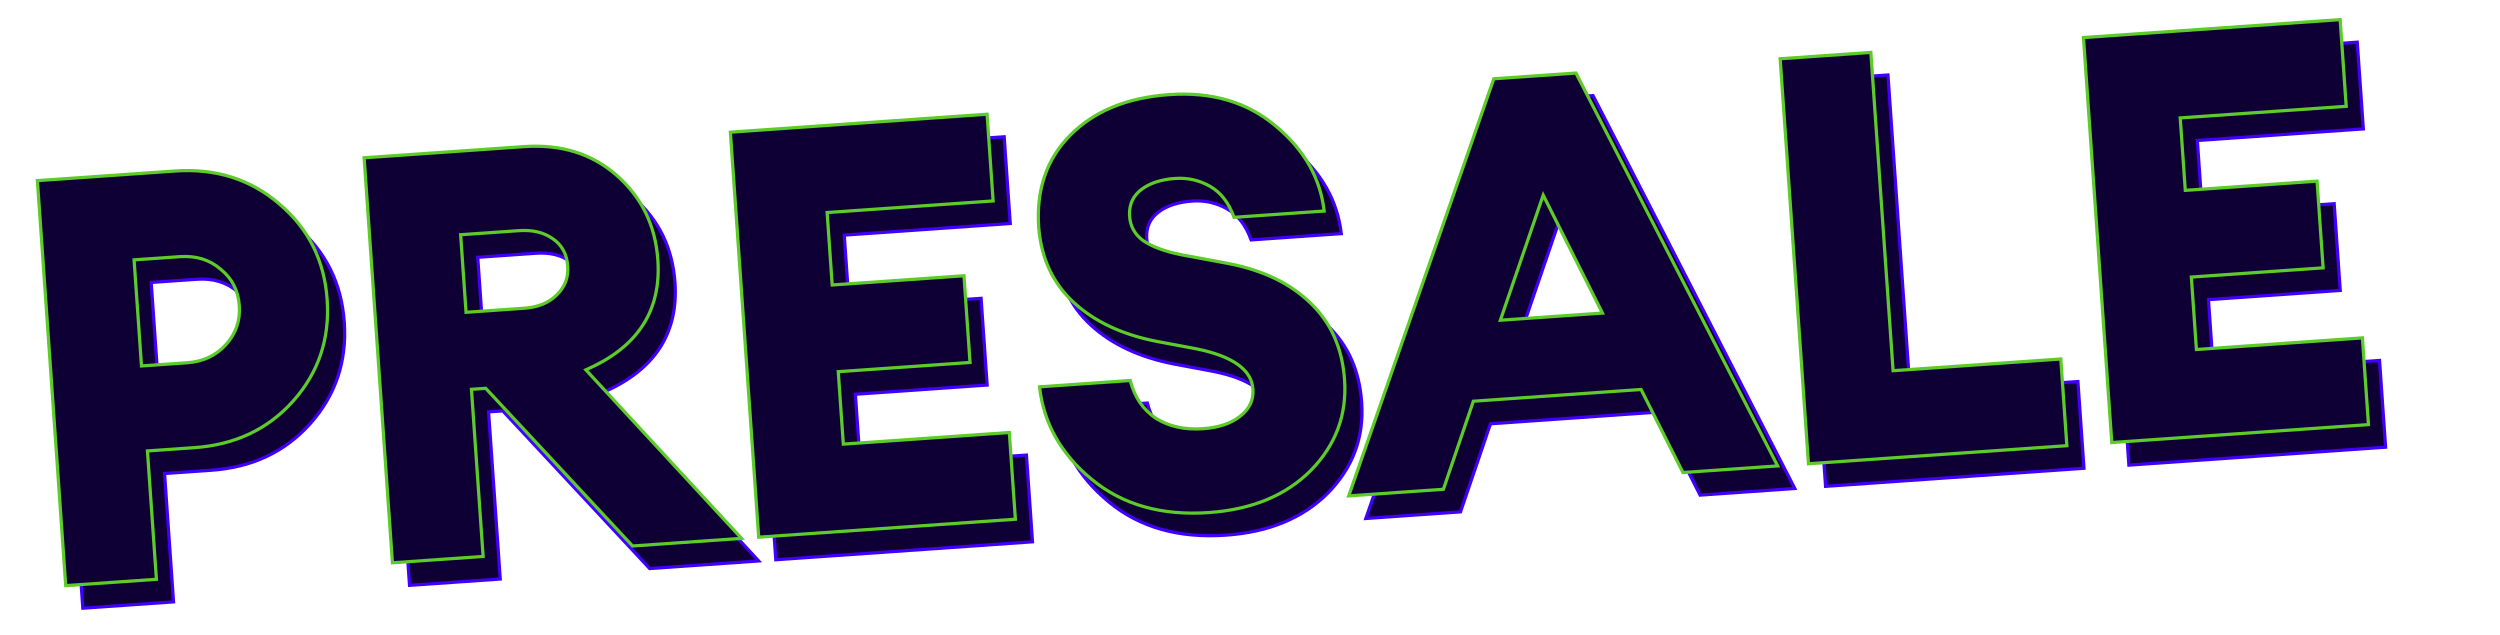 <svg width="1539" height="391" viewBox="0 0 1539 391" fill="none" xmlns="http://www.w3.org/2000/svg">
<path d="M182.401 139.386C200.401 154.594 210.245 174.254 211.931 198.366C213.617 222.478 206.605 243.316 190.896 260.882C175.405 278.197 155.135 287.73 130.087 289.481L101.294 291.495L106.818 370.502L50.987 374.406L33.553 125.095L118.178 119.177C143.227 117.426 164.634 124.162 182.401 139.386ZM157.855 202.148C157.2 192.784 153.383 185.288 146.402 179.66C139.64 173.781 131.225 171.194 121.159 171.898L93.068 173.862L97.635 239.174L125.726 237.21C135.558 236.523 143.531 232.789 149.643 226.01C155.756 219.232 158.493 211.277 157.855 202.148ZM252.112 360.342L234.678 111.031L332.998 104.155C355.939 102.551 375.057 108.507 390.352 122.022C405.647 135.538 414.031 152.829 415.504 173.898C417.698 205.267 402.926 227.824 371.189 241.57L467.011 345.315L399.943 350.005L309.528 252.939L300.749 253.553L307.943 356.438L252.112 360.342ZM297.434 206.149L333.251 203.644C341.678 203.055 348.311 200.356 353.151 195.548C358.224 190.724 360.515 184.8 360.024 177.778C359.5 170.287 356.398 164.622 350.72 160.785C345.275 156.932 338.339 155.299 329.911 155.889L294.095 158.393L297.434 206.149ZM477.584 344.575L460.15 95.264L618.164 84.215L621.897 137.588L519.714 144.734L522.832 189.329L603.946 183.657L607.679 237.03L526.565 242.702L529.683 287.298L631.866 280.152L635.598 333.526L477.584 344.575ZM754.68 329.433C725.652 331.463 701.654 324.673 682.684 309.062C663.714 293.451 652.975 274.442 650.467 252.034L706.299 248.13C708.892 258.299 714.139 266.048 722.039 271.377C730.157 276.455 739.834 278.601 751.071 277.815C760.669 277.144 768.255 274.614 773.829 270.225C779.637 265.82 782.304 260.223 781.829 253.434C780.994 241.495 769.478 233.244 747.282 228.68L722.611 224.053C701.384 219.892 684.359 211.908 671.536 200.102C658.713 188.296 651.522 172.92 649.962 153.975C648.341 130.799 654.781 111.882 669.282 97.225C684.001 82.316 704.352 73.954 730.337 72.136C756.555 70.303 778.415 76.773 795.914 91.545C813.398 106.084 823.32 123.503 825.68 143.804L770.2 147.684C766.986 138.734 762.072 132.374 755.457 128.602C748.842 124.83 741.671 123.214 733.946 123.754C725.285 124.36 718.385 126.607 713.246 130.495C708.107 134.383 705.65 139.612 705.874 146.183C706.099 152.754 708.816 157.975 714.027 161.845C719.472 165.698 727.442 168.67 737.939 170.758L766.897 176.144C788.124 180.305 804.924 188.422 817.294 200.495C829.9 212.552 836.881 228.295 838.24 247.725C839.746 269.262 832.813 287.86 817.441 303.52C802.053 318.946 781.133 327.583 754.68 329.433ZM840.802 319.177L930.116 62.401L980.681 58.865L1104.86 300.712L1046.57 304.788L1020.77 253.663L917.531 260.882L899.092 315.101L840.802 319.177ZM960.53 134.022L934.157 211.025L997.012 206.63L960.53 134.022ZM1123.82 299.386L1106.39 50.075L1162.22 46.17L1175.92 242.108L1279.16 234.889L1282.89 288.263L1123.82 299.386ZM1310.55 286.329L1293.11 37.018L1451.13 25.968L1454.86 79.342L1352.68 86.487L1355.79 131.082L1436.91 125.41L1440.64 178.784L1359.53 184.456L1362.65 229.051L1464.83 221.906L1468.56 275.28L1310.55 286.329Z" fill="#0E0034"/>
<path d="M182.401 139.386L181.75 140.146L181.755 140.15L182.401 139.386ZM190.896 260.882L191.642 261.549L191.642 261.548L190.896 260.882ZM101.294 291.495L101.224 290.497L100.226 290.567L100.296 291.564L101.294 291.495ZM106.818 370.502L106.888 371.499L107.886 371.43L107.816 370.432L106.818 370.502ZM50.987 374.406L49.989 374.476L50.059 375.473L51.056 375.403L50.987 374.406ZM33.553 125.095L33.483 124.097L32.486 124.167L32.556 125.164L33.553 125.095ZM146.402 179.66L145.746 180.414L145.76 180.426L145.775 180.438L146.402 179.66ZM93.068 173.862L92.998 172.864L92.001 172.934L92.07 173.932L93.068 173.862ZM97.635 239.174L96.638 239.244L96.707 240.242L97.705 240.172L97.635 239.174ZM149.643 226.01L148.901 225.341L149.643 226.01ZM181.755 140.15C199.544 155.179 209.265 174.586 210.933 198.436L212.928 198.296C211.224 173.923 201.259 154.01 183.046 138.623L181.755 140.15ZM210.933 198.436C212.601 222.286 205.675 242.857 190.151 260.215L191.642 261.548C207.536 243.776 214.633 222.67 212.928 198.296L210.933 198.436ZM190.151 260.215C174.848 277.319 154.829 286.749 130.018 288.484L130.157 290.479C155.442 288.711 175.962 279.074 191.642 261.549L190.151 260.215ZM130.018 288.484L101.224 290.497L101.363 292.492L130.157 290.479L130.018 288.484ZM100.296 291.564L105.821 370.572L107.816 370.432L102.291 291.425L100.296 291.564ZM106.749 369.504L50.917 373.408L51.056 375.403L106.888 371.499L106.749 369.504ZM51.984 374.336L34.551 125.025L32.556 125.164L49.989 374.476L51.984 374.336ZM33.623 126.092L118.248 120.175L118.109 118.18L33.483 124.097L33.623 126.092ZM118.248 120.175C143.055 118.44 164.198 125.106 181.75 140.146L183.051 138.627C165.07 123.218 143.398 116.411 118.109 118.18L118.248 120.175ZM158.852 202.078C158.179 192.451 154.238 184.693 147.03 178.881L145.775 180.438C152.527 185.883 156.221 193.116 156.857 202.217L158.852 202.078ZM147.058 178.905C140.07 172.83 131.384 170.18 121.09 170.9L121.229 172.895C131.067 172.207 139.21 174.732 145.746 180.414L147.058 178.905ZM121.09 170.9L92.998 172.864L93.138 174.86L121.229 172.895L121.09 170.9ZM92.07 173.932L96.638 239.244L98.633 239.105L94.066 173.792L92.07 173.932ZM97.705 240.172L125.796 238.208L125.657 236.213L97.565 238.177L97.705 240.172ZM125.796 238.208C135.864 237.504 144.085 233.668 150.386 226.68L148.901 225.341C142.976 231.911 135.253 235.542 125.657 236.213L125.796 238.208ZM150.386 226.68C156.681 219.699 159.51 211.478 158.852 202.078L156.857 202.217C157.477 211.077 154.831 218.764 148.901 225.341L150.386 226.68ZM252.112 360.342L251.114 360.412L251.184 361.409L252.182 361.339L252.112 360.342ZM234.678 111.031L234.608 110.033L233.611 110.103L233.681 111.1L234.678 111.031ZM390.352 122.022L389.69 122.772L390.352 122.022ZM371.189 241.57L370.791 240.653L369.498 241.213L370.454 242.249L371.189 241.57ZM467.011 345.315L467.081 346.312L469.159 346.167L467.746 344.636L467.011 345.315ZM399.943 350.005L399.211 350.686L399.536 351.035L400.013 351.002L399.943 350.005ZM309.528 252.939L310.259 252.258L309.934 251.908L309.458 251.942L309.528 252.939ZM300.749 253.553L300.679 252.555L299.682 252.625L299.751 253.623L300.749 253.553ZM307.943 356.438L308.013 357.435L309.011 357.366L308.941 356.368L307.943 356.438ZM297.434 206.149L296.437 206.218L296.506 207.216L297.504 207.146L297.434 206.149ZM353.15 195.548L352.461 194.824L352.453 194.831L352.446 194.839L353.15 195.548ZM350.72 160.785L350.142 161.601L350.151 161.608L350.16 161.614L350.72 160.785ZM294.095 158.393L294.025 157.396L293.028 157.466L293.097 158.463L294.095 158.393ZM253.109 360.272L235.676 110.961L233.681 111.1L251.114 360.412L253.109 360.272ZM234.748 112.028L333.068 105.153L332.928 103.158L234.608 110.033L234.748 112.028ZM333.068 105.153C355.779 103.565 374.622 109.457 389.69 122.772L391.014 121.273C375.493 107.557 356.1 101.538 332.928 103.158L333.068 105.153ZM389.69 122.772C404.781 136.106 413.051 153.151 414.507 173.968L416.502 173.828C415.011 152.508 406.513 134.969 391.014 121.273L389.69 122.772ZM414.507 173.968C415.591 189.472 412.481 202.728 405.234 213.795C397.982 224.869 386.531 233.835 370.791 240.653L371.586 242.488C387.584 235.559 399.388 226.373 406.907 214.89C414.432 203.4 417.611 189.693 416.502 173.828L414.507 173.968ZM370.454 242.249L466.276 345.993L467.746 344.636L371.923 240.892L370.454 242.249ZM466.941 344.317L399.873 349.007L400.013 351.002L467.081 346.312L466.941 344.317ZM400.675 349.323L310.259 252.258L308.796 253.621L399.211 350.686L400.675 349.323ZM309.458 251.942L300.679 252.555L300.819 254.551L309.597 253.937L309.458 251.942ZM299.751 253.623L306.946 356.507L308.941 356.368L301.747 253.483L299.751 253.623ZM307.874 355.44L252.042 359.344L252.182 361.339L308.013 357.435L307.874 355.44ZM297.504 207.146L333.321 204.642L333.181 202.647L297.364 205.151L297.504 207.146ZM333.321 204.642C341.928 204.04 348.808 201.272 353.855 196.258L352.446 194.839C347.815 199.44 341.428 202.07 333.181 202.647L333.321 204.642ZM353.84 196.273C359.13 191.242 361.533 185.026 361.021 177.708L359.026 177.847C359.496 184.575 357.317 190.206 352.461 194.824L353.84 196.273ZM361.021 177.708C360.478 169.944 357.24 163.984 351.279 159.957L350.16 161.614C355.557 165.261 358.521 170.629 359.026 177.847L361.021 177.708ZM351.297 159.969C345.619 155.95 338.437 154.29 329.842 154.891L329.981 156.886C338.241 156.309 344.931 157.914 350.142 161.601L351.297 159.969ZM329.842 154.891L294.025 157.396L294.165 159.391L329.981 156.886L329.842 154.891ZM293.097 158.463L296.437 206.218L298.432 206.079L295.092 158.324L293.097 158.463ZM477.584 344.575L476.586 344.645L476.656 345.643L477.653 345.573L477.584 344.575ZM460.15 95.264L460.08 94.266L459.083 94.336L459.153 95.334L460.15 95.264ZM618.164 84.215L619.162 84.145L619.092 83.147L618.095 83.217L618.164 84.215ZM621.897 137.588L621.966 138.586L622.964 138.516L622.894 137.519L621.897 137.588ZM519.714 144.734L519.644 143.736L518.647 143.806L518.717 144.803L519.714 144.734ZM522.833 189.329L521.835 189.399L521.905 190.396L522.902 190.326L522.833 189.329ZM603.946 183.657L604.944 183.587L604.874 182.589L603.877 182.659L603.946 183.657ZM607.679 237.03L607.748 238.028L608.746 237.958L608.676 236.961L607.679 237.03ZM526.565 242.702L526.495 241.705L525.497 241.775L525.567 242.772L526.565 242.702ZM529.683 287.298L528.686 287.367L528.755 288.365L529.753 288.295L529.683 287.298ZM631.866 280.152L632.863 280.082L632.793 279.085L631.796 279.155L631.866 280.152ZM635.598 333.526L635.668 334.523L636.665 334.454L636.595 333.456L635.598 333.526ZM478.581 344.506L461.148 95.194L459.153 95.334L476.586 344.645L478.581 344.506ZM460.22 96.262L618.234 85.212L618.095 83.217L460.08 94.266L460.22 96.262ZM617.167 84.284L620.899 137.658L622.894 137.519L619.162 84.145L617.167 84.284ZM621.827 136.591L519.644 143.736L519.784 145.731L621.966 138.586L621.827 136.591ZM518.717 144.803L521.835 189.399L523.83 189.259L520.712 144.664L518.717 144.803ZM522.902 190.326L604.016 184.654L603.877 182.659L522.763 188.331L522.902 190.326ZM602.949 183.726L606.681 237.1L608.676 236.961L604.944 183.587L602.949 183.726ZM607.609 236.033L526.495 241.705L526.635 243.7L607.748 238.028L607.609 236.033ZM525.567 242.772L528.686 287.367L530.681 287.228L527.562 242.633L525.567 242.772ZM529.753 288.295L631.935 281.15L631.796 279.155L529.613 286.3L529.753 288.295ZM630.868 280.222L634.6 333.596L636.595 333.456L632.863 280.082L630.868 280.222ZM635.528 332.528L477.514 343.578L477.653 345.573L635.668 334.523L635.528 332.528ZM682.684 309.062L683.319 308.29L682.684 309.062ZM650.467 252.034L650.397 251.037L649.358 251.109L649.473 252.145L650.467 252.034ZM706.299 248.13L707.268 247.883L707.062 247.074L706.229 247.132L706.299 248.13ZM722.039 271.377L721.48 272.206L721.494 272.215L721.509 272.224L722.039 271.377ZM773.829 270.225L773.224 269.428L773.217 269.434L773.21 269.44L773.829 270.225ZM747.282 228.68L747.483 227.7L747.475 227.699L747.466 227.697L747.282 228.68ZM722.611 224.053L722.419 225.035L722.427 225.036L722.611 224.053ZM671.536 200.102L672.213 199.366L671.536 200.102ZM649.962 153.975L648.964 154.044L648.965 154.057L649.962 153.975ZM669.282 97.225L669.993 97.928L669.994 97.927L669.282 97.225ZM795.914 91.545L795.269 92.309L795.275 92.314L795.914 91.545ZM825.68 143.804L825.75 144.802L826.795 144.729L826.674 143.689L825.68 143.804ZM770.2 147.684L769.259 148.022L769.514 148.734L770.27 148.681L770.2 147.684ZM755.457 128.602L754.961 129.47L755.457 128.602ZM713.246 130.495L713.849 131.292L713.246 130.495ZM705.874 146.183L704.875 146.217L705.874 146.183ZM714.027 161.845L713.431 162.648L713.44 162.654L713.449 162.661L714.027 161.845ZM737.939 170.758L737.744 171.739L737.756 171.742L737.939 170.758ZM766.897 176.144L767.089 175.162L767.08 175.16L766.897 176.144ZM817.295 200.495L816.596 201.211L816.603 201.218L817.295 200.495ZM817.441 303.52L818.149 304.226L818.155 304.221L817.441 303.52ZM754.61 328.436C725.788 330.451 702.056 323.708 683.319 308.29L682.048 309.834C701.251 325.637 725.517 332.475 754.75 330.431L754.61 328.436ZM683.319 308.29C664.531 292.828 653.937 274.048 651.461 251.923L649.473 252.145C652.013 274.836 662.897 294.074 682.048 309.834L683.319 308.29ZM650.537 253.032L706.369 249.128L706.229 247.132L650.397 251.037L650.537 253.032ZM705.33 248.377C707.977 258.758 713.355 266.726 721.48 272.206L722.598 270.548C714.922 265.371 709.807 257.84 707.268 247.883L705.33 248.377ZM721.509 272.224C729.836 277.433 739.731 279.611 751.14 278.813L751.001 276.818C739.937 277.591 730.478 275.476 722.569 270.529L721.509 272.224ZM751.14 278.813C760.869 278.133 768.669 275.561 774.447 271.011L773.21 269.44C767.841 273.667 760.468 276.156 751.001 276.818L751.14 278.813ZM774.433 271.022C780.487 266.43 783.327 260.518 782.826 253.364L780.831 253.504C781.281 259.928 778.786 265.21 773.224 269.428L774.433 271.022ZM782.826 253.364C782.384 247.042 779.099 241.743 773.149 237.479C767.229 233.237 758.646 229.996 747.483 227.7L747.081 229.659C758.114 231.928 766.388 235.095 771.984 239.104C777.549 243.092 780.439 247.887 780.831 253.504L782.826 253.364ZM747.466 227.697L722.795 223.071L722.427 225.036L747.098 229.663L747.466 227.697ZM722.804 223.072C701.714 218.938 684.871 211.021 672.213 199.366L670.859 200.838C683.847 212.796 701.054 220.846 722.419 225.035L722.804 223.072ZM672.213 199.366C659.593 187.746 652.5 172.612 650.958 153.892L648.965 154.057C650.544 173.228 657.834 188.845 670.859 200.838L672.213 199.366ZM650.959 153.905C649.356 130.976 655.721 112.354 669.993 97.928L668.571 96.521C653.841 111.411 647.326 130.623 648.964 154.044L650.959 153.905ZM669.994 97.927C684.503 83.231 704.603 74.938 730.407 73.134L730.267 71.139C704.101 72.969 683.499 81.401 668.571 96.522L669.994 97.927ZM730.407 73.134C756.407 71.316 777.998 77.73 795.269 92.309L796.559 90.781C778.831 75.816 756.704 69.29 730.267 71.139L730.407 73.134ZM795.275 92.314C812.585 106.709 822.36 123.904 824.687 143.92L826.674 143.689C824.28 123.103 814.211 105.459 796.554 90.776L795.275 92.314ZM825.611 142.807L770.13 146.686L770.27 148.681L825.75 144.802L825.611 142.807ZM771.141 147.346C767.868 138.229 762.822 131.65 755.952 127.733L754.961 129.47C761.322 133.097 766.105 139.239 769.259 148.022L771.141 147.346ZM755.952 127.733C749.162 123.862 741.795 122.203 733.876 122.757L734.016 124.752C741.548 124.225 748.521 125.798 754.961 129.47L755.952 127.733ZM733.876 122.757C725.087 123.372 717.981 125.658 712.643 129.697L713.849 131.292C718.788 127.556 725.483 125.349 734.016 124.752L733.876 122.757ZM712.643 129.697C707.238 133.786 704.64 139.329 704.875 146.217L706.874 146.149C706.66 139.895 708.976 134.979 713.849 131.292L712.643 129.697ZM704.875 146.217C705.11 153.088 707.972 158.593 713.431 162.648L714.623 161.042C709.66 157.356 707.088 152.421 706.874 146.149L704.875 146.217ZM713.449 162.661C719.057 166.63 727.183 169.638 737.744 171.739L738.134 169.778C727.701 167.702 719.886 164.767 714.605 161.029L713.449 162.661ZM737.756 171.742L766.714 177.127L767.08 175.16L738.122 169.775L737.756 171.742ZM766.705 177.125C787.789 181.258 804.396 189.304 816.596 201.211L817.993 199.78C805.451 187.54 788.46 179.352 767.089 175.162L766.705 177.125ZM816.603 201.218C829.007 213.082 835.899 228.582 837.243 247.795L839.238 247.656C837.864 228.009 830.792 212.022 817.986 199.773L816.603 201.218ZM837.243 247.795C838.728 269.041 831.903 287.36 816.728 302.82L818.155 304.221C833.724 288.36 840.764 269.483 839.238 247.656L837.243 247.795ZM816.733 302.814C801.551 318.033 780.877 326.599 754.61 328.436L754.75 330.431C781.389 328.568 802.556 319.858 818.149 304.226L816.733 302.814ZM840.802 319.177L839.858 318.848L839.36 320.28L840.872 320.174L840.802 319.177ZM930.116 62.401L930.046 61.403L929.388 61.449L929.172 62.072L930.116 62.401ZM980.681 58.865L981.57 58.408L981.269 57.822L980.611 57.867L980.681 58.865ZM1104.86 300.712L1104.93 301.709L1106.44 301.604L1105.75 300.255L1104.86 300.712ZM1046.57 304.788L1045.68 305.238L1045.98 305.832L1046.64 305.785L1046.57 304.788ZM1020.77 253.663L1021.66 253.213L1021.36 252.619L1020.7 252.666L1020.77 253.663ZM917.531 260.882L917.461 259.885L916.798 259.931L916.584 260.56L917.531 260.882ZM899.092 315.101L899.162 316.098L899.825 316.052L900.039 315.423L899.092 315.101ZM960.53 134.022L961.424 133.573L960.355 131.446L959.584 133.698L960.53 134.022ZM934.157 211.025L933.211 210.701L932.723 212.128L934.227 212.023L934.157 211.025ZM997.012 206.63L997.082 207.627L998.58 207.523L997.905 206.181L997.012 206.63ZM841.747 319.505L931.061 62.729L929.172 62.072L839.858 318.848L841.747 319.505ZM930.186 63.398L980.75 59.863L980.611 57.867L930.046 61.403L930.186 63.398ZM979.791 59.322L1103.97 301.169L1105.75 300.255L981.57 58.408L979.791 59.322ZM1104.79 299.714L1046.5 303.79L1046.64 305.785L1104.93 301.709L1104.79 299.714ZM1047.46 304.337L1021.66 253.213L1019.87 254.114L1045.68 305.238L1047.46 304.337ZM1020.7 252.666L917.461 259.885L917.601 261.88L1020.84 254.661L1020.7 252.666ZM916.584 260.56L898.145 314.779L900.039 315.423L918.478 261.204L916.584 260.56ZM899.022 314.103L840.733 318.179L840.872 320.174L899.162 316.098L899.022 314.103ZM959.584 133.698L933.211 210.701L935.103 211.349L961.476 134.346L959.584 133.698ZM934.227 212.023L997.082 207.627L996.942 205.632L934.088 210.027L934.227 212.023ZM997.905 206.181L961.424 133.573L959.637 134.471L996.118 207.079L997.905 206.181ZM1123.82 299.386L1122.83 299.456L1122.9 300.453L1123.89 300.383L1123.82 299.386ZM1106.39 50.075L1106.32 49.077L1105.32 49.147L1105.39 50.144L1106.39 50.075ZM1162.22 46.17L1163.22 46.101L1163.15 45.103L1162.15 45.173L1162.22 46.17ZM1175.92 242.108L1174.93 242.178L1174.99 243.175L1175.99 243.106L1175.92 242.108ZM1279.16 234.889L1280.16 234.819L1280.09 233.822L1279.09 233.892L1279.16 234.889ZM1282.89 288.263L1282.96 289.26L1283.96 289.191L1283.89 288.193L1282.89 288.263ZM1124.82 299.316L1107.39 50.005L1105.39 50.144L1122.83 299.456L1124.82 299.316ZM1106.46 51.072L1162.29 47.168L1162.15 45.173L1106.32 49.077L1106.46 51.072ZM1161.22 46.24L1174.93 242.178L1176.92 242.038L1163.22 46.101L1161.22 46.24ZM1175.99 243.106L1279.23 235.887L1279.09 233.892L1175.85 241.111L1175.99 243.106ZM1278.16 234.959L1281.89 288.333L1283.89 288.193L1280.16 234.819L1278.16 234.959ZM1282.82 287.265L1123.75 298.388L1123.89 300.383L1282.96 289.26L1282.82 287.265ZM1310.55 286.329L1309.55 286.399L1309.62 287.396L1310.62 287.327L1310.55 286.329ZM1293.11 37.018L1293.04 36.02L1292.05 36.09L1292.11 37.087L1293.11 37.018ZM1451.13 25.968L1452.12 25.898L1452.05 24.901L1451.06 24.971L1451.13 25.968ZM1454.86 79.342L1454.93 80.34L1455.93 80.27L1455.86 79.272L1454.86 79.342ZM1352.68 86.487L1352.61 85.49L1351.61 85.559L1351.68 86.557L1352.68 86.487ZM1355.79 131.082L1354.8 131.152L1354.87 132.15L1355.86 132.08L1355.79 131.082ZM1436.91 125.41L1437.91 125.341L1437.84 124.343L1436.84 124.413L1436.91 125.41ZM1440.64 178.784L1440.71 179.782L1441.71 179.712L1441.64 178.714L1440.64 178.784ZM1359.53 184.456L1359.46 183.458L1358.46 183.528L1358.53 184.526L1359.53 184.456ZM1362.65 229.051L1361.65 229.121L1361.72 230.118L1362.72 230.049L1362.65 229.051ZM1464.83 221.906L1465.83 221.836L1465.76 220.839L1464.76 220.908L1464.83 221.906ZM1468.56 275.28L1468.63 276.277L1469.63 276.207L1469.56 275.21L1468.56 275.28ZM1311.54 286.259L1294.11 36.948L1292.11 37.087L1309.55 286.399L1311.54 286.259ZM1293.18 38.015L1451.2 26.966L1451.06 24.971L1293.04 36.02L1293.18 38.015ZM1450.13 26.038L1453.86 79.412L1455.86 79.272L1452.12 25.898L1450.13 26.038ZM1454.79 78.344L1352.61 85.49L1352.75 87.485L1454.93 80.34L1454.79 78.344ZM1351.68 86.557L1354.8 131.152L1356.79 131.013L1353.67 86.418L1351.68 86.557ZM1355.86 132.08L1436.98 126.408L1436.84 124.413L1355.73 130.085L1355.86 132.08ZM1435.91 125.48L1439.64 178.854L1441.64 178.714L1437.91 125.341L1435.91 125.48ZM1440.57 177.786L1359.46 183.458L1359.6 185.454L1440.71 179.782L1440.57 177.786ZM1358.53 184.526L1361.65 229.121L1363.64 228.981L1360.52 184.386L1358.53 184.526ZM1362.72 230.049L1464.9 222.903L1464.76 220.908L1362.58 228.054L1362.72 230.049ZM1463.83 221.976L1467.56 275.349L1469.56 275.21L1465.83 221.836L1463.83 221.976ZM1468.49 274.282L1310.48 285.331L1310.62 287.327L1468.63 276.277L1468.49 274.282Z" fill="#4100FB"/>
<path d="M171.87 125.49C189.871 140.698 199.714 160.358 201.4 184.47C203.086 208.582 196.075 229.42 180.366 246.986C164.875 264.301 144.605 273.834 119.557 275.585L90.763 277.599L96.288 356.606L40.456 360.51L23.023 111.199L107.648 105.281C132.696 103.53 154.104 110.266 171.87 125.49ZM147.324 188.252C146.67 178.888 142.852 171.392 135.872 165.764C129.109 159.885 120.695 157.298 110.629 158.002L82.537 159.966L87.105 225.278L115.196 223.314C125.028 222.627 133 218.893 139.113 212.114C145.226 205.336 147.963 197.381 147.324 188.252ZM241.581 346.446L224.148 97.135L322.468 90.259C345.409 88.655 364.527 94.611 379.822 108.126C395.116 121.642 403.5 138.933 404.974 160.002C407.167 191.371 392.395 213.928 360.658 227.674L456.481 331.419L389.412 336.109L298.997 239.043L290.219 239.657L297.413 342.542L241.581 346.446ZM286.904 192.253L322.72 189.748C331.148 189.159 337.781 186.46 342.62 181.652C347.693 176.828 349.984 170.904 349.493 163.882C348.969 156.391 345.868 150.726 340.189 146.889C334.744 143.036 327.808 141.403 319.381 141.993L283.564 144.497L286.904 192.253ZM467.053 330.679L449.62 81.368L607.634 70.319L611.366 123.692L509.184 130.838L512.302 175.433L593.416 169.761L597.148 223.134L516.034 228.806L519.153 273.402L621.335 266.256L625.067 319.63L467.053 330.679ZM744.15 315.537C715.122 317.567 691.123 310.777 672.153 295.166C653.183 279.555 642.445 260.546 639.937 238.138L695.768 234.234C698.361 244.403 703.608 252.152 711.508 257.481C719.626 262.559 729.304 264.705 740.54 263.919C750.138 263.248 757.724 260.718 763.298 256.329C769.106 251.924 771.773 246.327 771.298 239.538C770.464 227.599 758.948 219.348 736.751 214.784L712.081 210.157C690.853 205.996 673.828 198.012 661.005 186.206C648.183 174.4 640.991 159.024 639.431 140.079C637.811 116.903 644.251 97.987 658.752 83.329C673.47 68.42 693.822 60.057 719.806 58.24C746.025 56.407 767.884 62.877 785.384 77.649C802.867 92.188 812.789 109.607 815.15 129.908L759.669 133.788C756.456 124.838 751.542 118.478 744.926 114.706C738.311 110.934 731.141 109.318 723.416 109.858C714.754 110.464 707.854 112.711 702.716 116.599C697.577 120.487 695.12 125.716 695.344 132.287C695.568 138.858 698.286 144.079 703.496 147.949C708.941 151.802 716.912 154.774 727.408 156.862L756.366 162.248C777.594 166.409 794.393 174.526 806.764 186.599C819.369 198.656 826.351 214.399 827.71 233.829C829.216 255.366 822.283 273.964 806.911 289.624C791.523 305.05 770.602 313.687 744.15 315.537ZM830.272 305.281L919.586 48.505L970.15 44.969L1094.33 286.816L1036.04 290.892L1010.24 239.767L907 246.986L888.561 301.205L830.272 305.281ZM950 120.126L923.627 197.129L986.481 192.734L950 120.126ZM1113.29 285.49L1095.86 36.179L1151.69 32.275L1165.39 228.212L1268.63 220.993L1272.36 274.367L1113.29 285.49ZM1300.02 272.433L1282.58 23.122L1440.6 12.072L1444.33 65.446L1342.15 72.591L1345.26 117.186L1426.38 111.514L1430.11 164.888L1349 170.56L1352.11 215.155L1454.3 208.01L1458.03 261.384L1300.02 272.433Z" fill="#0E0034"/>
<path d="M171.87 125.49L171.219 126.25L171.225 126.254L171.87 125.49ZM180.366 246.986L181.111 247.653L181.111 247.652L180.366 246.986ZM90.763 277.599L90.693 276.601L89.696 276.671L89.766 277.668L90.763 277.599ZM96.288 356.606L96.358 357.603L97.355 357.534L97.285 356.536L96.288 356.606ZM40.456 360.51L39.459 360.58L39.528 361.577L40.526 361.507L40.456 360.51ZM23.023 111.199L22.953 110.201L21.955 110.271L22.025 111.268L23.023 111.199ZM135.872 165.764L135.216 166.518L135.23 166.53L135.244 166.542L135.872 165.764ZM82.537 159.966L82.468 158.968L81.47 159.038L81.54 160.036L82.537 159.966ZM87.105 225.278L86.107 225.348L86.177 226.346L87.174 226.276L87.105 225.278ZM139.113 212.114L138.37 211.445L139.113 212.114ZM171.225 126.254C189.013 141.283 198.735 160.69 200.403 184.54L202.398 184.4C200.693 160.027 190.728 140.114 172.515 124.727L171.225 126.254ZM200.403 184.54C202.07 208.39 195.144 228.961 179.621 246.319L181.111 247.652C197.005 229.88 204.102 208.774 202.398 184.4L200.403 184.54ZM179.621 246.319C164.318 263.423 144.299 272.853 119.487 274.588L119.627 276.583C144.911 274.815 165.432 265.178 181.111 247.653L179.621 246.319ZM119.487 274.588L90.693 276.601L90.833 278.596L119.627 276.583L119.487 274.588ZM89.766 277.668L95.29 356.676L97.285 356.536L91.761 277.529L89.766 277.668ZM96.218 355.608L40.386 359.512L40.526 361.507L96.358 357.603L96.218 355.608ZM41.454 360.44L24.02 111.129L22.025 111.268L39.459 360.58L41.454 360.44ZM23.092 112.196L107.718 106.279L107.578 104.284L22.953 110.201L23.092 112.196ZM107.718 106.279C132.525 104.544 153.668 111.21 171.219 126.25L172.521 124.731C154.539 109.322 132.867 102.515 107.578 104.284L107.718 106.279ZM148.322 188.182C147.649 178.555 143.707 170.797 136.499 164.985L135.244 166.542C141.997 171.987 145.69 179.22 146.327 188.321L148.322 188.182ZM136.528 165.009C129.539 158.934 120.853 156.284 110.559 157.004L110.699 158.999C120.537 158.311 128.679 160.836 135.216 166.518L136.528 165.009ZM110.559 157.004L82.468 158.968L82.607 160.964L110.699 158.999L110.559 157.004ZM81.54 160.036L86.107 225.348L88.102 225.209L83.535 159.896L81.54 160.036ZM87.174 226.276L115.266 224.312L115.126 222.317L87.035 224.281L87.174 226.276ZM115.266 224.312C125.333 223.608 133.555 219.772 139.856 212.784L138.37 211.445C132.446 218.015 124.722 221.646 115.126 222.317L115.266 224.312ZM139.856 212.784C146.151 205.803 148.979 197.582 148.322 188.182L146.327 188.321C146.946 197.181 144.301 204.868 138.37 211.445L139.856 212.784ZM241.581 346.446L240.584 346.516L240.653 347.513L241.651 347.443L241.581 346.446ZM224.148 97.135L224.078 96.137L223.08 96.207L223.15 97.204L224.148 97.135ZM379.822 108.126L379.159 108.876L379.822 108.126ZM360.658 227.674L360.261 226.757L358.967 227.317L359.924 228.353L360.658 227.674ZM456.481 331.419L456.55 332.416L458.629 332.271L457.215 330.74L456.481 331.419ZM389.412 336.109L388.681 336.79L389.006 337.139L389.482 337.106L389.412 336.109ZM298.997 239.043L299.729 238.362L299.403 238.012L298.927 238.046L298.997 239.043ZM290.219 239.657L290.149 238.659L289.151 238.729L289.221 239.727L290.219 239.657ZM297.413 342.542L297.483 343.539L298.48 343.47L298.41 342.472L297.413 342.542ZM286.904 192.253L285.906 192.322L285.976 193.32L286.973 193.25L286.904 192.253ZM342.62 181.652L341.931 180.928L341.923 180.935L341.915 180.943L342.62 181.652ZM340.189 146.889L339.611 147.705L339.62 147.712L339.629 147.718L340.189 146.889ZM283.564 144.497L283.495 143.5L282.497 143.57L282.567 144.567L283.564 144.497ZM242.579 346.376L225.145 97.065L223.15 97.204L240.584 346.516L242.579 346.376ZM224.217 98.132L322.537 91.257L322.398 89.262L224.078 96.137L224.217 98.132ZM322.537 91.257C345.248 89.669 364.092 95.561 379.159 108.876L380.484 107.377C364.962 93.661 345.57 87.642 322.398 89.262L322.537 91.257ZM379.159 108.876C394.25 122.21 402.52 139.255 403.976 160.072L405.971 159.932C404.48 138.612 395.983 121.073 380.484 107.377L379.159 108.876ZM403.976 160.072C405.06 175.576 401.95 188.832 394.703 199.899C387.451 210.973 376 219.939 360.261 226.757L361.056 228.592C377.053 221.663 388.857 212.477 396.377 200.994C403.901 189.504 407.081 175.797 405.971 159.932L403.976 160.072ZM359.924 228.353L455.746 332.097L457.215 330.74L361.393 226.996L359.924 228.353ZM456.411 330.421L389.343 335.111L389.482 337.106L456.55 332.416L456.411 330.421ZM390.144 335.427L299.729 238.362L298.265 239.725L388.681 336.79L390.144 335.427ZM298.927 238.046L290.149 238.659L290.288 240.655L299.067 240.041L298.927 238.046ZM289.221 239.727L296.415 342.611L298.41 342.472L291.216 239.587L289.221 239.727ZM297.343 341.544L241.512 345.448L241.651 347.443L297.483 343.539L297.343 341.544ZM286.973 193.25L322.79 190.746L322.651 188.751L286.834 191.255L286.973 193.25ZM322.79 190.746C331.398 190.144 338.278 187.376 343.325 182.362L341.915 180.943C337.284 185.544 330.898 188.174 322.651 188.751L322.79 190.746ZM343.309 182.377C348.6 177.346 351.002 171.13 350.491 163.812L348.496 163.951C348.966 170.679 346.786 176.31 341.931 180.928L343.309 182.377ZM350.491 163.812C349.948 156.048 346.709 150.088 340.749 146.061L339.629 147.718C345.027 151.365 347.991 156.733 348.496 163.951L350.491 163.812ZM340.767 146.073C335.088 142.054 327.906 140.394 319.311 140.995L319.451 142.99C327.71 142.413 334.401 144.018 339.611 147.705L340.767 146.073ZM319.311 140.995L283.495 143.5L283.634 145.495L319.451 142.99L319.311 140.995ZM282.567 144.567L285.906 192.322L287.901 192.183L284.562 144.428L282.567 144.567ZM467.053 330.679L466.056 330.749L466.125 331.747L467.123 331.677L467.053 330.679ZM449.62 81.368L449.55 80.371L448.552 80.44L448.622 81.438L449.62 81.368ZM607.634 70.319L608.631 70.249L608.562 69.251L607.564 69.321L607.634 70.319ZM611.366 123.692L611.436 124.69L612.433 124.62L612.364 123.623L611.366 123.692ZM509.184 130.838L509.114 129.84L508.116 129.91L508.186 130.907L509.184 130.838ZM512.302 175.433L511.304 175.503L511.374 176.5L512.372 176.43L512.302 175.433ZM593.416 169.761L594.413 169.691L594.344 168.693L593.346 168.763L593.416 169.761ZM597.148 223.134L597.218 224.132L598.215 224.062L598.146 223.065L597.148 223.134ZM516.034 228.806L515.964 227.809L514.967 227.879L515.037 228.876L516.034 228.806ZM519.153 273.402L518.155 273.471L518.225 274.469L519.222 274.399L519.153 273.402ZM621.335 266.256L622.333 266.186L622.263 265.189L621.265 265.259L621.335 266.256ZM625.067 319.63L625.137 320.627L626.135 320.558L626.065 319.56L625.067 319.63ZM468.051 330.61L450.617 81.298L448.622 81.438L466.056 330.749L468.051 330.61ZM449.689 82.366L607.704 71.316L607.564 69.321L449.55 80.371L449.689 82.366ZM606.636 70.388L610.369 123.762L612.364 123.623L608.631 70.249L606.636 70.388ZM611.296 122.695L509.114 129.84L509.253 131.835L611.436 124.69L611.296 122.695ZM508.186 130.907L511.304 175.503L513.3 175.363L510.181 130.768L508.186 130.907ZM512.372 176.43L593.486 170.758L593.346 168.763L512.232 174.435L512.372 176.43ZM592.418 169.83L596.151 223.204L598.146 223.065L594.413 169.691L592.418 169.83ZM597.078 222.137L515.964 227.809L516.104 229.804L597.218 224.132L597.078 222.137ZM515.037 228.876L518.155 273.471L520.15 273.332L517.032 228.737L515.037 228.876ZM519.222 274.399L621.405 267.254L621.265 265.259L519.083 272.404L519.222 274.399ZM620.338 266.326L624.07 319.7L626.065 319.56L622.333 266.186L620.338 266.326ZM624.998 318.632L466.983 329.682L467.123 331.677L625.137 320.627L624.998 318.632ZM672.153 295.166L672.789 294.394L672.153 295.166ZM639.937 238.138L639.867 237.141L638.827 237.213L638.943 238.249L639.937 238.138ZM695.768 234.234L696.737 233.987L696.531 233.178L695.699 233.236L695.768 234.234ZM711.508 257.481L710.949 258.31L710.963 258.319L710.978 258.328L711.508 257.481ZM763.298 256.329L762.694 255.532L762.687 255.538L762.68 255.544L763.298 256.329ZM736.751 214.784L736.953 213.804L736.944 213.803L736.936 213.801L736.751 214.784ZM712.081 210.157L711.888 211.139L711.896 211.14L712.081 210.157ZM661.005 186.206L661.683 185.47L661.005 186.206ZM639.431 140.079L638.434 140.148L638.435 140.161L639.431 140.079ZM658.752 83.329L659.463 84.032L659.463 84.031L658.752 83.329ZM785.384 77.649L784.739 78.413L784.745 78.418L785.384 77.649ZM815.15 129.908L815.22 130.906L816.264 130.833L816.143 129.793L815.15 129.908ZM759.669 133.788L758.728 134.126L758.984 134.838L759.739 134.785L759.669 133.788ZM744.926 114.706L744.431 115.574L744.926 114.706ZM702.715 116.599L703.319 117.396L702.715 116.599ZM695.344 132.287L694.345 132.321L695.344 132.287ZM703.496 147.949L702.9 148.752L702.909 148.758L702.919 148.765L703.496 147.949ZM727.408 156.862L727.213 157.843L727.225 157.846L727.408 156.862ZM756.366 162.248L756.559 161.266L756.549 161.264L756.366 162.248ZM806.764 186.599L806.066 187.315L806.073 187.322L806.764 186.599ZM806.911 289.624L807.619 290.33L807.625 290.325L806.911 289.624ZM744.08 314.54C715.257 316.555 691.525 309.812 672.789 294.394L671.518 295.938C690.721 311.741 714.987 318.579 744.219 316.535L744.08 314.54ZM672.789 294.394C654 278.932 643.407 260.152 640.931 238.027L638.943 238.249C641.482 260.94 652.367 280.178 671.518 295.938L672.789 294.394ZM640.006 239.136L695.838 235.232L695.699 233.236L639.867 237.141L640.006 239.136ZM694.799 234.481C697.446 244.862 702.824 252.83 710.949 258.31L712.068 256.652C704.392 251.475 699.276 243.944 696.737 233.987L694.799 234.481ZM710.978 258.328C719.305 263.537 729.201 265.715 740.61 264.917L740.47 262.922C729.406 263.695 719.947 261.58 712.039 256.633L710.978 258.328ZM740.61 264.917C750.338 264.237 758.138 261.665 763.917 257.115L762.68 255.544C757.31 259.771 749.938 262.26 740.47 262.922L740.61 264.917ZM763.903 257.126C769.957 252.534 772.796 246.622 772.296 239.468L770.301 239.608C770.75 246.032 768.256 251.314 762.694 255.532L763.903 257.126ZM772.296 239.468C771.854 233.146 768.569 227.847 762.618 223.583C756.698 219.341 748.115 216.1 736.953 213.804L736.55 215.763C747.584 218.032 755.857 221.199 761.453 225.208C767.018 229.196 769.908 233.991 770.301 239.608L772.296 239.468ZM736.936 213.801L712.265 209.175L711.896 211.14L736.567 215.767L736.936 213.801ZM712.273 209.176C691.183 205.042 674.34 197.125 661.683 185.47L660.328 186.942C673.316 198.9 690.523 206.95 711.888 211.139L712.273 209.176ZM661.683 185.47C649.062 173.85 641.969 158.716 640.428 139.996L638.435 140.161C640.013 159.332 647.303 174.949 660.328 186.942L661.683 185.47ZM640.429 140.009C638.825 117.08 645.191 98.458 659.463 84.032L658.041 82.625C643.311 97.515 636.796 116.727 638.434 140.148L640.429 140.009ZM659.463 84.031C673.972 69.335 694.073 61.042 719.876 59.238L719.736 57.243C693.571 59.073 672.968 67.505 658.04 82.626L659.463 84.031ZM719.876 59.238C745.877 57.42 767.468 63.834 784.739 78.413L786.029 76.885C768.301 61.92 746.173 55.394 719.736 57.243L719.876 59.238ZM784.745 78.418C802.055 92.813 811.829 110.008 814.157 130.024L816.143 129.793C813.749 109.207 803.68 91.563 786.023 76.88L784.745 78.418ZM815.08 128.911L759.6 132.79L759.739 134.785L815.22 130.906L815.08 128.911ZM760.61 133.45C757.337 124.333 752.292 117.754 745.422 113.837L744.431 115.574C750.791 119.201 755.575 125.343 758.728 134.126L760.61 133.45ZM745.422 113.837C738.632 109.966 731.264 108.307 723.346 108.861L723.485 110.856C731.017 110.329 737.99 111.902 744.431 115.574L745.422 113.837ZM723.346 108.861C714.556 109.476 707.451 111.762 702.112 115.801L703.319 117.396C708.258 113.66 714.952 111.453 723.485 110.856L723.346 108.861ZM702.112 115.801C696.708 119.89 694.109 125.433 694.345 132.321L696.343 132.253C696.13 125.999 698.446 121.083 703.319 117.396L702.112 115.801ZM694.345 132.321C694.579 139.192 697.441 144.697 702.9 148.752L704.093 147.146C699.13 143.46 696.557 138.525 696.343 132.253L694.345 132.321ZM702.919 148.765C708.526 152.734 716.653 155.742 727.213 157.843L727.604 155.882C717.171 153.806 709.356 150.871 704.074 147.133L702.919 148.765ZM727.225 157.846L756.184 163.231L756.549 161.264L727.591 155.879L727.225 157.846ZM756.174 163.229C777.258 167.362 793.865 175.408 806.066 187.315L807.462 185.884C794.921 173.644 777.929 165.456 756.559 161.266L756.174 163.229ZM806.073 187.322C818.477 199.186 825.369 214.686 826.712 233.899L828.707 233.76C827.333 214.113 820.261 198.126 807.455 185.877L806.073 187.322ZM826.712 233.899C828.198 255.145 821.372 273.464 806.197 288.924L807.625 290.325C823.193 274.464 830.233 255.587 828.707 233.76L826.712 233.899ZM806.203 288.918C791.02 304.137 770.346 312.703 744.08 314.54L744.219 316.535C770.859 314.672 792.025 305.962 807.619 290.33L806.203 288.918ZM830.272 305.281L829.327 304.952L828.829 306.384L830.342 306.278L830.272 305.281ZM919.586 48.505L919.516 47.507L918.858 47.553L918.641 48.176L919.586 48.505ZM970.15 44.969L971.04 44.512L970.738 43.925L970.08 43.971L970.15 44.969ZM1094.33 286.816L1094.4 287.813L1095.91 287.708L1095.22 286.359L1094.33 286.816ZM1036.04 290.892L1035.15 291.342L1035.45 291.936L1036.11 291.889L1036.04 290.892ZM1010.24 239.767L1011.13 239.317L1010.83 238.723L1010.17 238.77L1010.24 239.767ZM907 246.986L906.931 245.989L906.268 246.035L906.054 246.664L907 246.986ZM888.561 301.205L888.631 302.202L889.294 302.156L889.508 301.527L888.561 301.205ZM950 120.126L950.893 119.677L949.825 117.55L949.054 119.802L950 120.126ZM923.627 197.129L922.681 196.805L922.192 198.232L923.697 198.127L923.627 197.129ZM986.481 192.734L986.551 193.731L988.049 193.627L987.375 192.285L986.481 192.734ZM831.216 305.609L920.53 48.833L918.641 48.176L829.327 304.952L831.216 305.609ZM919.655 49.502L970.22 45.967L970.08 43.971L919.516 47.507L919.655 49.502ZM969.261 45.426L1093.44 287.273L1095.22 286.359L971.04 44.512L969.261 45.426ZM1094.26 285.818L1035.97 289.894L1036.11 291.889L1094.4 287.813L1094.26 285.818ZM1036.93 290.441L1011.13 239.317L1009.34 240.218L1035.15 291.342L1036.93 290.441ZM1010.17 238.77L906.931 245.989L907.07 247.984L1010.31 240.765L1010.17 238.77ZM906.054 246.664L887.615 300.883L889.508 301.527L907.947 247.308L906.054 246.664ZM888.492 300.207L830.202 304.283L830.342 306.278L888.631 302.202L888.492 300.207ZM949.054 119.802L922.681 196.805L924.573 197.453L950.946 120.45L949.054 119.802ZM923.697 198.127L986.551 193.731L986.412 191.736L923.557 196.131L923.697 198.127ZM987.375 192.285L950.893 119.677L949.106 120.575L985.588 193.183L987.375 192.285ZM1113.29 285.49L1112.3 285.56L1112.36 286.557L1113.36 286.487L1113.29 285.49ZM1095.86 36.179L1095.79 35.181L1094.79 35.251L1094.86 36.248L1095.86 36.179ZM1151.69 32.275L1152.69 32.205L1152.62 31.207L1151.62 31.277L1151.69 32.275ZM1165.39 228.212L1164.39 228.282L1164.46 229.279L1165.46 229.21L1165.39 228.212ZM1268.63 220.993L1269.63 220.923L1269.56 219.926L1268.56 219.996L1268.63 220.993ZM1272.36 274.367L1272.43 275.364L1273.43 275.295L1273.36 274.297L1272.36 274.367ZM1114.29 285.42L1096.86 36.109L1094.86 36.248L1112.3 285.56L1114.29 285.42ZM1095.93 37.176L1151.76 33.272L1151.62 31.277L1095.79 35.181L1095.93 37.176ZM1150.69 32.344L1164.39 228.282L1166.39 228.142L1152.69 32.205L1150.69 32.344ZM1165.46 229.21L1268.7 221.991L1268.56 219.996L1165.32 227.215L1165.46 229.21ZM1267.63 221.063L1271.36 274.437L1273.36 274.297L1269.63 220.923L1267.63 221.063ZM1272.29 273.369L1113.22 284.492L1113.36 286.487L1272.43 275.364L1272.29 273.369ZM1300.02 272.433L1299.02 272.503L1299.09 273.5L1300.09 273.431L1300.02 272.433ZM1282.58 23.122L1282.51 22.124L1281.51 22.194L1281.58 23.192L1282.58 23.122ZM1440.6 12.072L1441.59 12.002L1441.52 11.005L1440.53 11.075L1440.6 12.072ZM1444.33 65.446L1444.4 66.444L1445.4 66.374L1445.33 65.376L1444.33 65.446ZM1342.15 72.591L1342.08 71.594L1341.08 71.663L1341.15 72.661L1342.15 72.591ZM1345.26 117.186L1344.27 117.256L1344.34 118.254L1345.33 118.184L1345.26 117.186ZM1426.38 111.514L1427.38 111.445L1427.31 110.447L1426.31 110.517L1426.38 111.514ZM1430.11 164.888L1430.18 165.886L1431.18 165.816L1431.11 164.818L1430.11 164.888ZM1349 170.56L1348.93 169.562L1347.93 169.632L1348 170.63L1349 170.56ZM1352.11 215.155L1351.12 215.225L1351.19 216.222L1352.18 216.153L1352.11 215.155ZM1454.3 208.01L1455.29 207.94L1455.23 206.943L1454.23 207.012L1454.3 208.01ZM1458.03 261.384L1458.1 262.381L1459.1 262.311L1459.03 261.314L1458.03 261.384ZM1301.01 272.363L1283.58 23.052L1281.58 23.192L1299.02 272.503L1301.01 272.363ZM1282.65 24.119L1440.67 13.07L1440.53 11.075L1282.51 22.124L1282.65 24.119ZM1439.6 12.142L1443.33 65.516L1445.33 65.376L1441.59 12.002L1439.6 12.142ZM1444.26 64.448L1342.08 71.594L1342.22 73.589L1444.4 66.444L1444.26 64.448ZM1341.15 72.661L1344.27 117.256L1346.26 117.117L1343.14 72.522L1341.15 72.661ZM1345.33 118.184L1426.45 112.512L1426.31 110.517L1345.19 116.189L1345.33 118.184ZM1425.38 111.584L1429.11 164.958L1431.11 164.818L1427.38 111.445L1425.38 111.584ZM1430.04 163.89L1348.93 169.562L1349.07 171.558L1430.18 165.886L1430.04 163.89ZM1348 170.63L1351.12 215.225L1353.11 215.085L1349.99 170.49L1348 170.63ZM1352.18 216.153L1454.37 209.007L1454.23 207.012L1352.05 214.158L1352.18 216.153ZM1453.3 208.08L1457.03 261.453L1459.03 261.314L1455.29 207.94L1453.3 208.08ZM1457.96 260.386L1299.95 271.435L1300.09 273.431L1458.1 262.381L1457.96 260.386Z" fill="#5DCB29"/>
</svg>
